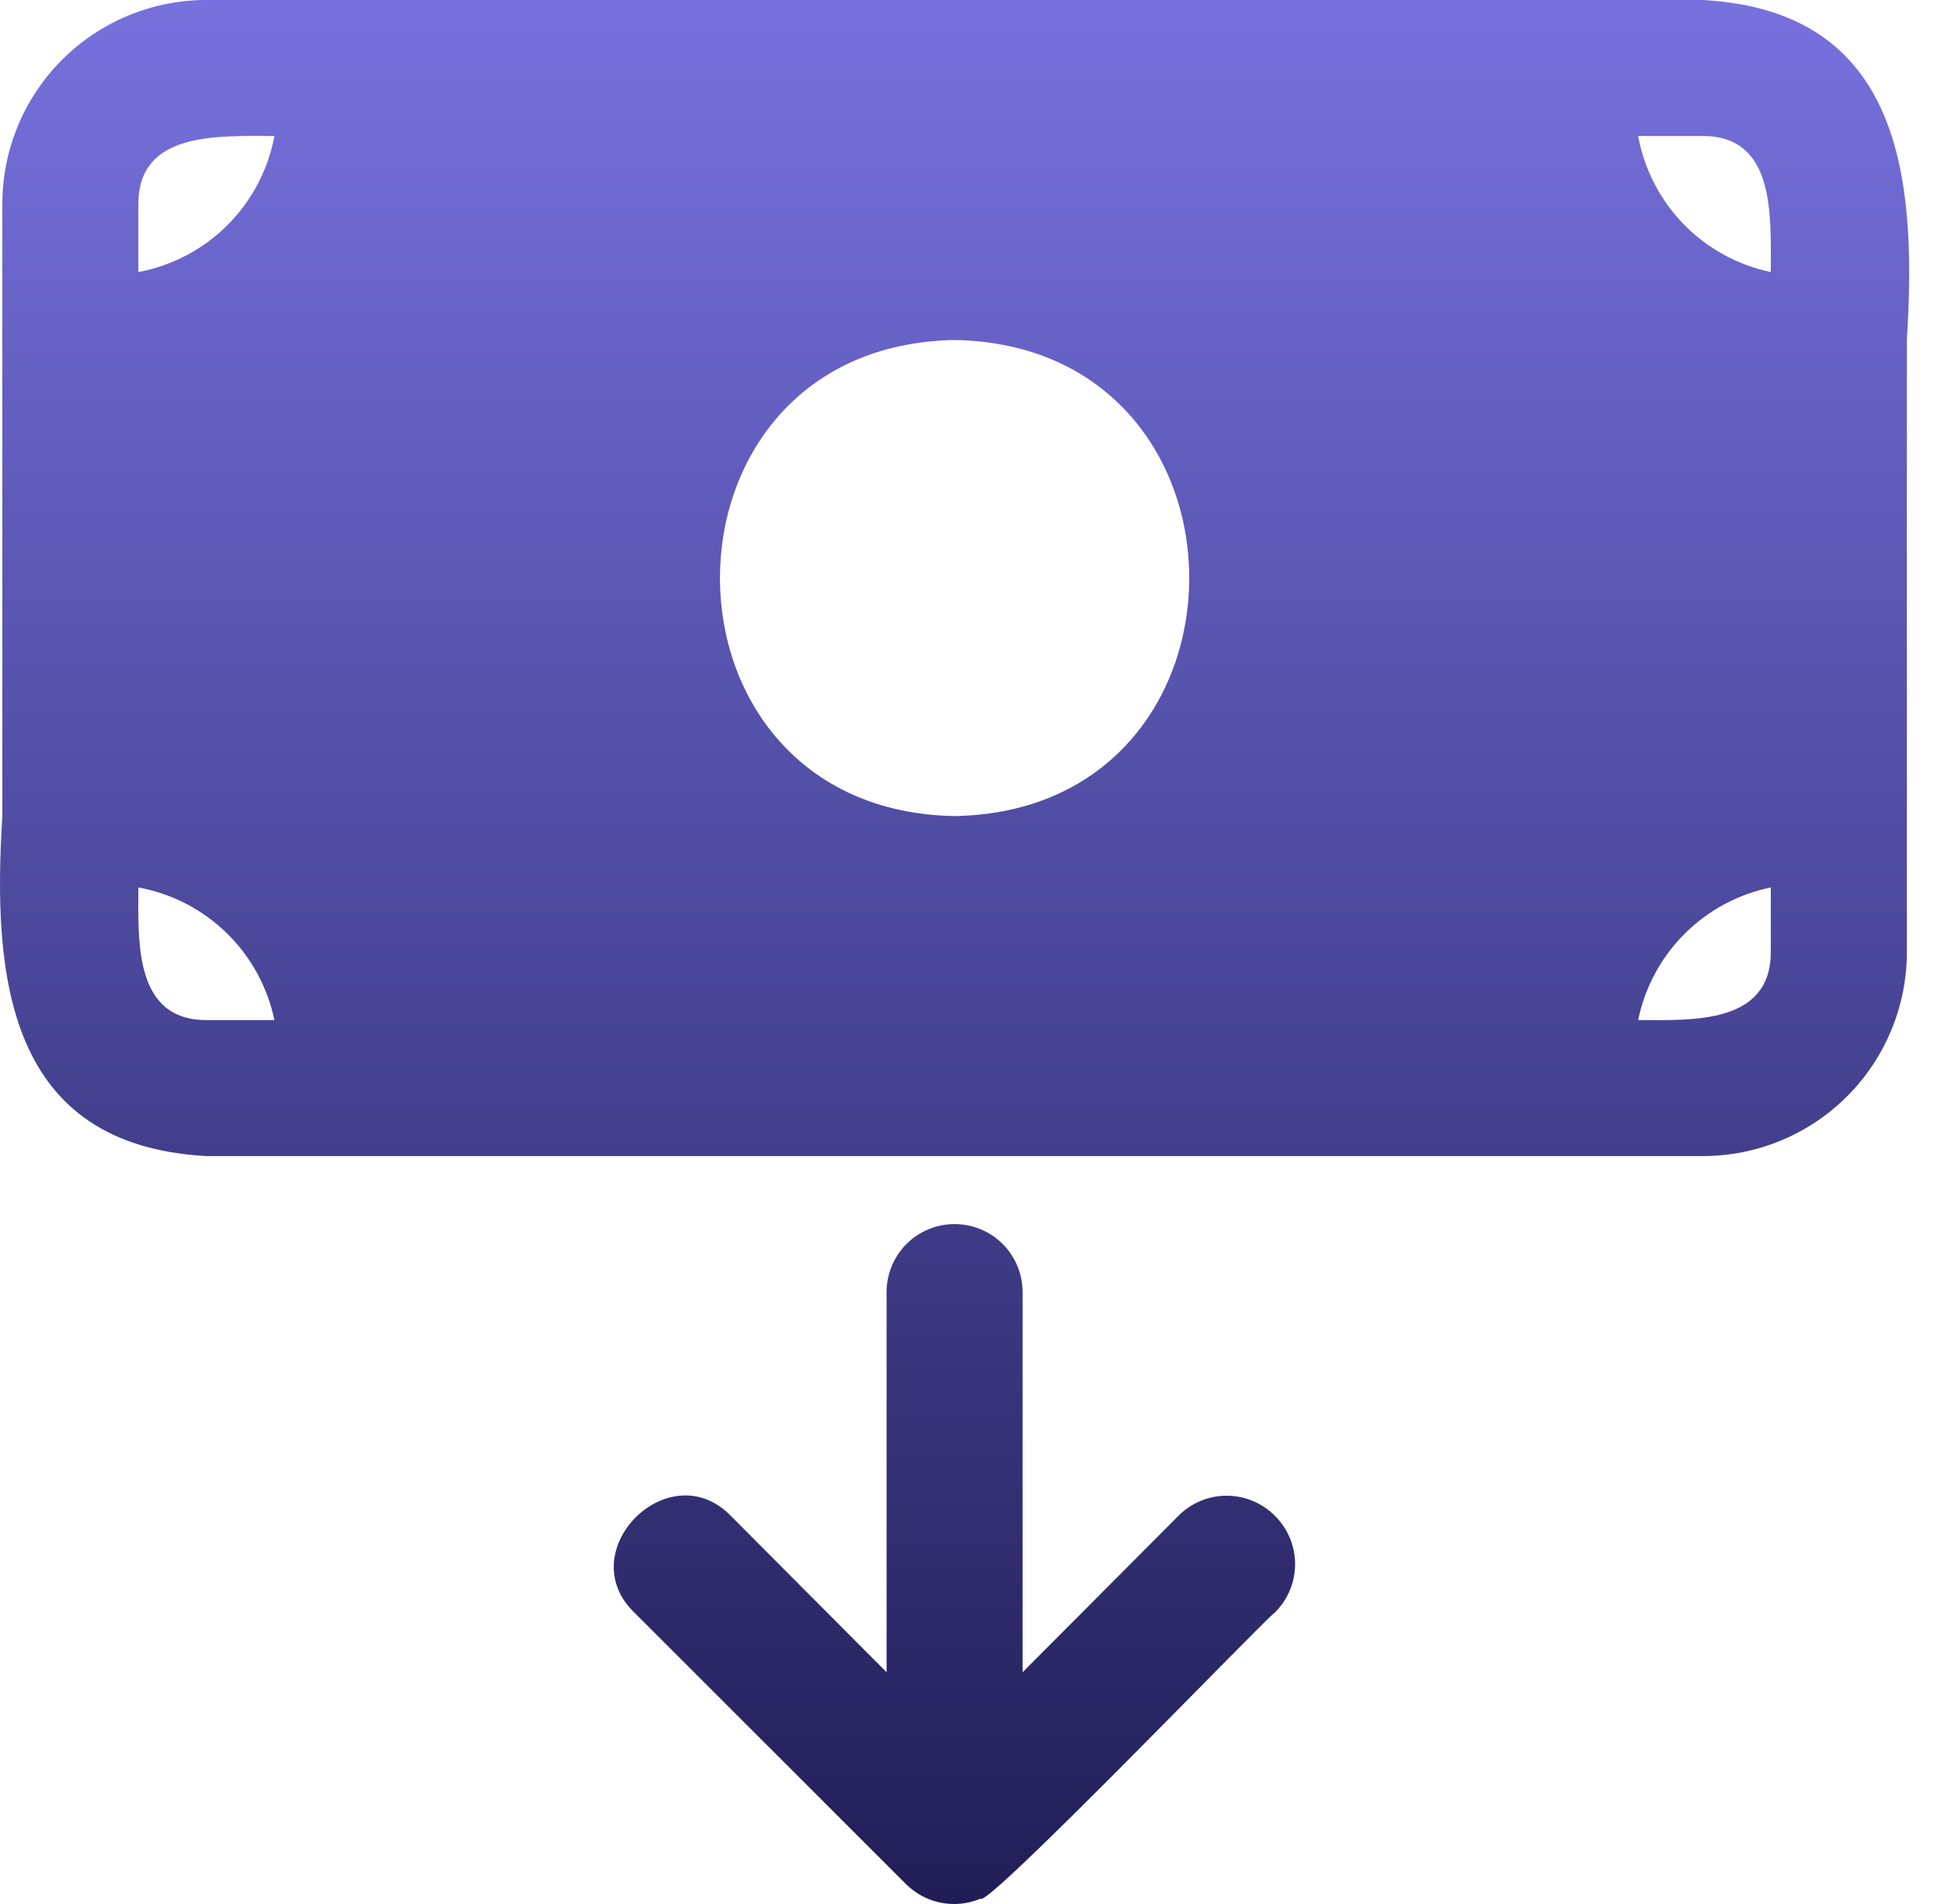<svg width="41" height="40" viewBox="0 0 41 40" fill="none" xmlns="http://www.w3.org/2000/svg">
    <path d="M26.779 31.845C26.913 31.978 27.02 32.136 27.092 32.31C27.165 32.484 27.202 32.671 27.202 32.859C27.202 33.048 27.165 33.235 27.092 33.409C27.02 33.583 26.913 33.741 26.779 33.874C26.594 33.988 20.693 40.131 20.593 39.888C20.333 39.998 20.046 40.028 19.769 39.974C19.492 39.921 19.237 39.786 19.036 39.588L13.321 33.874C11.993 32.588 14.05 30.516 15.35 31.845L18.622 35.131V27.145C18.622 26.766 18.772 26.402 19.04 26.134C19.308 25.866 19.671 25.716 20.05 25.716C20.429 25.716 20.793 25.866 21.061 26.134C21.328 26.402 21.479 26.766 21.479 27.145V35.131L24.751 31.845C24.883 31.711 25.041 31.605 25.216 31.532C25.39 31.46 25.576 31.422 25.765 31.422C25.954 31.422 26.14 31.46 26.314 31.532C26.488 31.605 26.646 31.711 26.779 31.845ZM40.052 7.143V20.001C40.052 21.138 39.6 22.228 38.796 23.032C37.992 23.836 36.902 24.287 35.766 24.287H4.335C0.163 24.059 -0.165 20.558 0.049 17.144V4.286C0.049 3.149 0.501 2.059 1.304 1.255C2.108 0.452 3.198 0 4.335 0H35.766C39.937 0.229 40.266 3.729 40.052 7.143ZM5.764 21.43C5.619 20.734 5.269 20.097 4.76 19.601C4.251 19.104 3.606 18.771 2.906 18.644C2.906 19.758 2.806 21.43 4.335 21.43H5.764ZM5.764 2.857C4.578 2.857 2.906 2.757 2.906 4.286V5.715C3.615 5.583 4.268 5.239 4.778 4.729C5.288 4.219 5.632 3.566 5.764 2.857ZM20.05 7.143C13.479 7.258 13.479 17.03 20.05 17.144C26.622 17.03 26.622 7.258 20.05 7.143ZM37.194 18.644C36.508 18.784 35.878 19.123 35.383 19.618C34.887 20.113 34.548 20.744 34.408 21.43C35.523 21.43 37.194 21.53 37.194 20.001V18.644ZM35.766 2.857H34.408C34.536 3.557 34.869 4.202 35.365 4.711C35.861 5.22 36.498 5.57 37.194 5.715C37.194 4.529 37.294 2.857 35.766 2.857Z" fill="url(#paint0_linear_1986_685)"/>
    <defs>
        <linearGradient id="paint0_linear_1986_685" x1="20.05" y1="40" x2="20.05" y2="0" gradientUnits="userSpaceOnUse">
            <stop stop-color="#201D56"/>
            <stop offset="1" stop-color="#7771DE"/>
        </linearGradient>
    </defs>
</svg>
